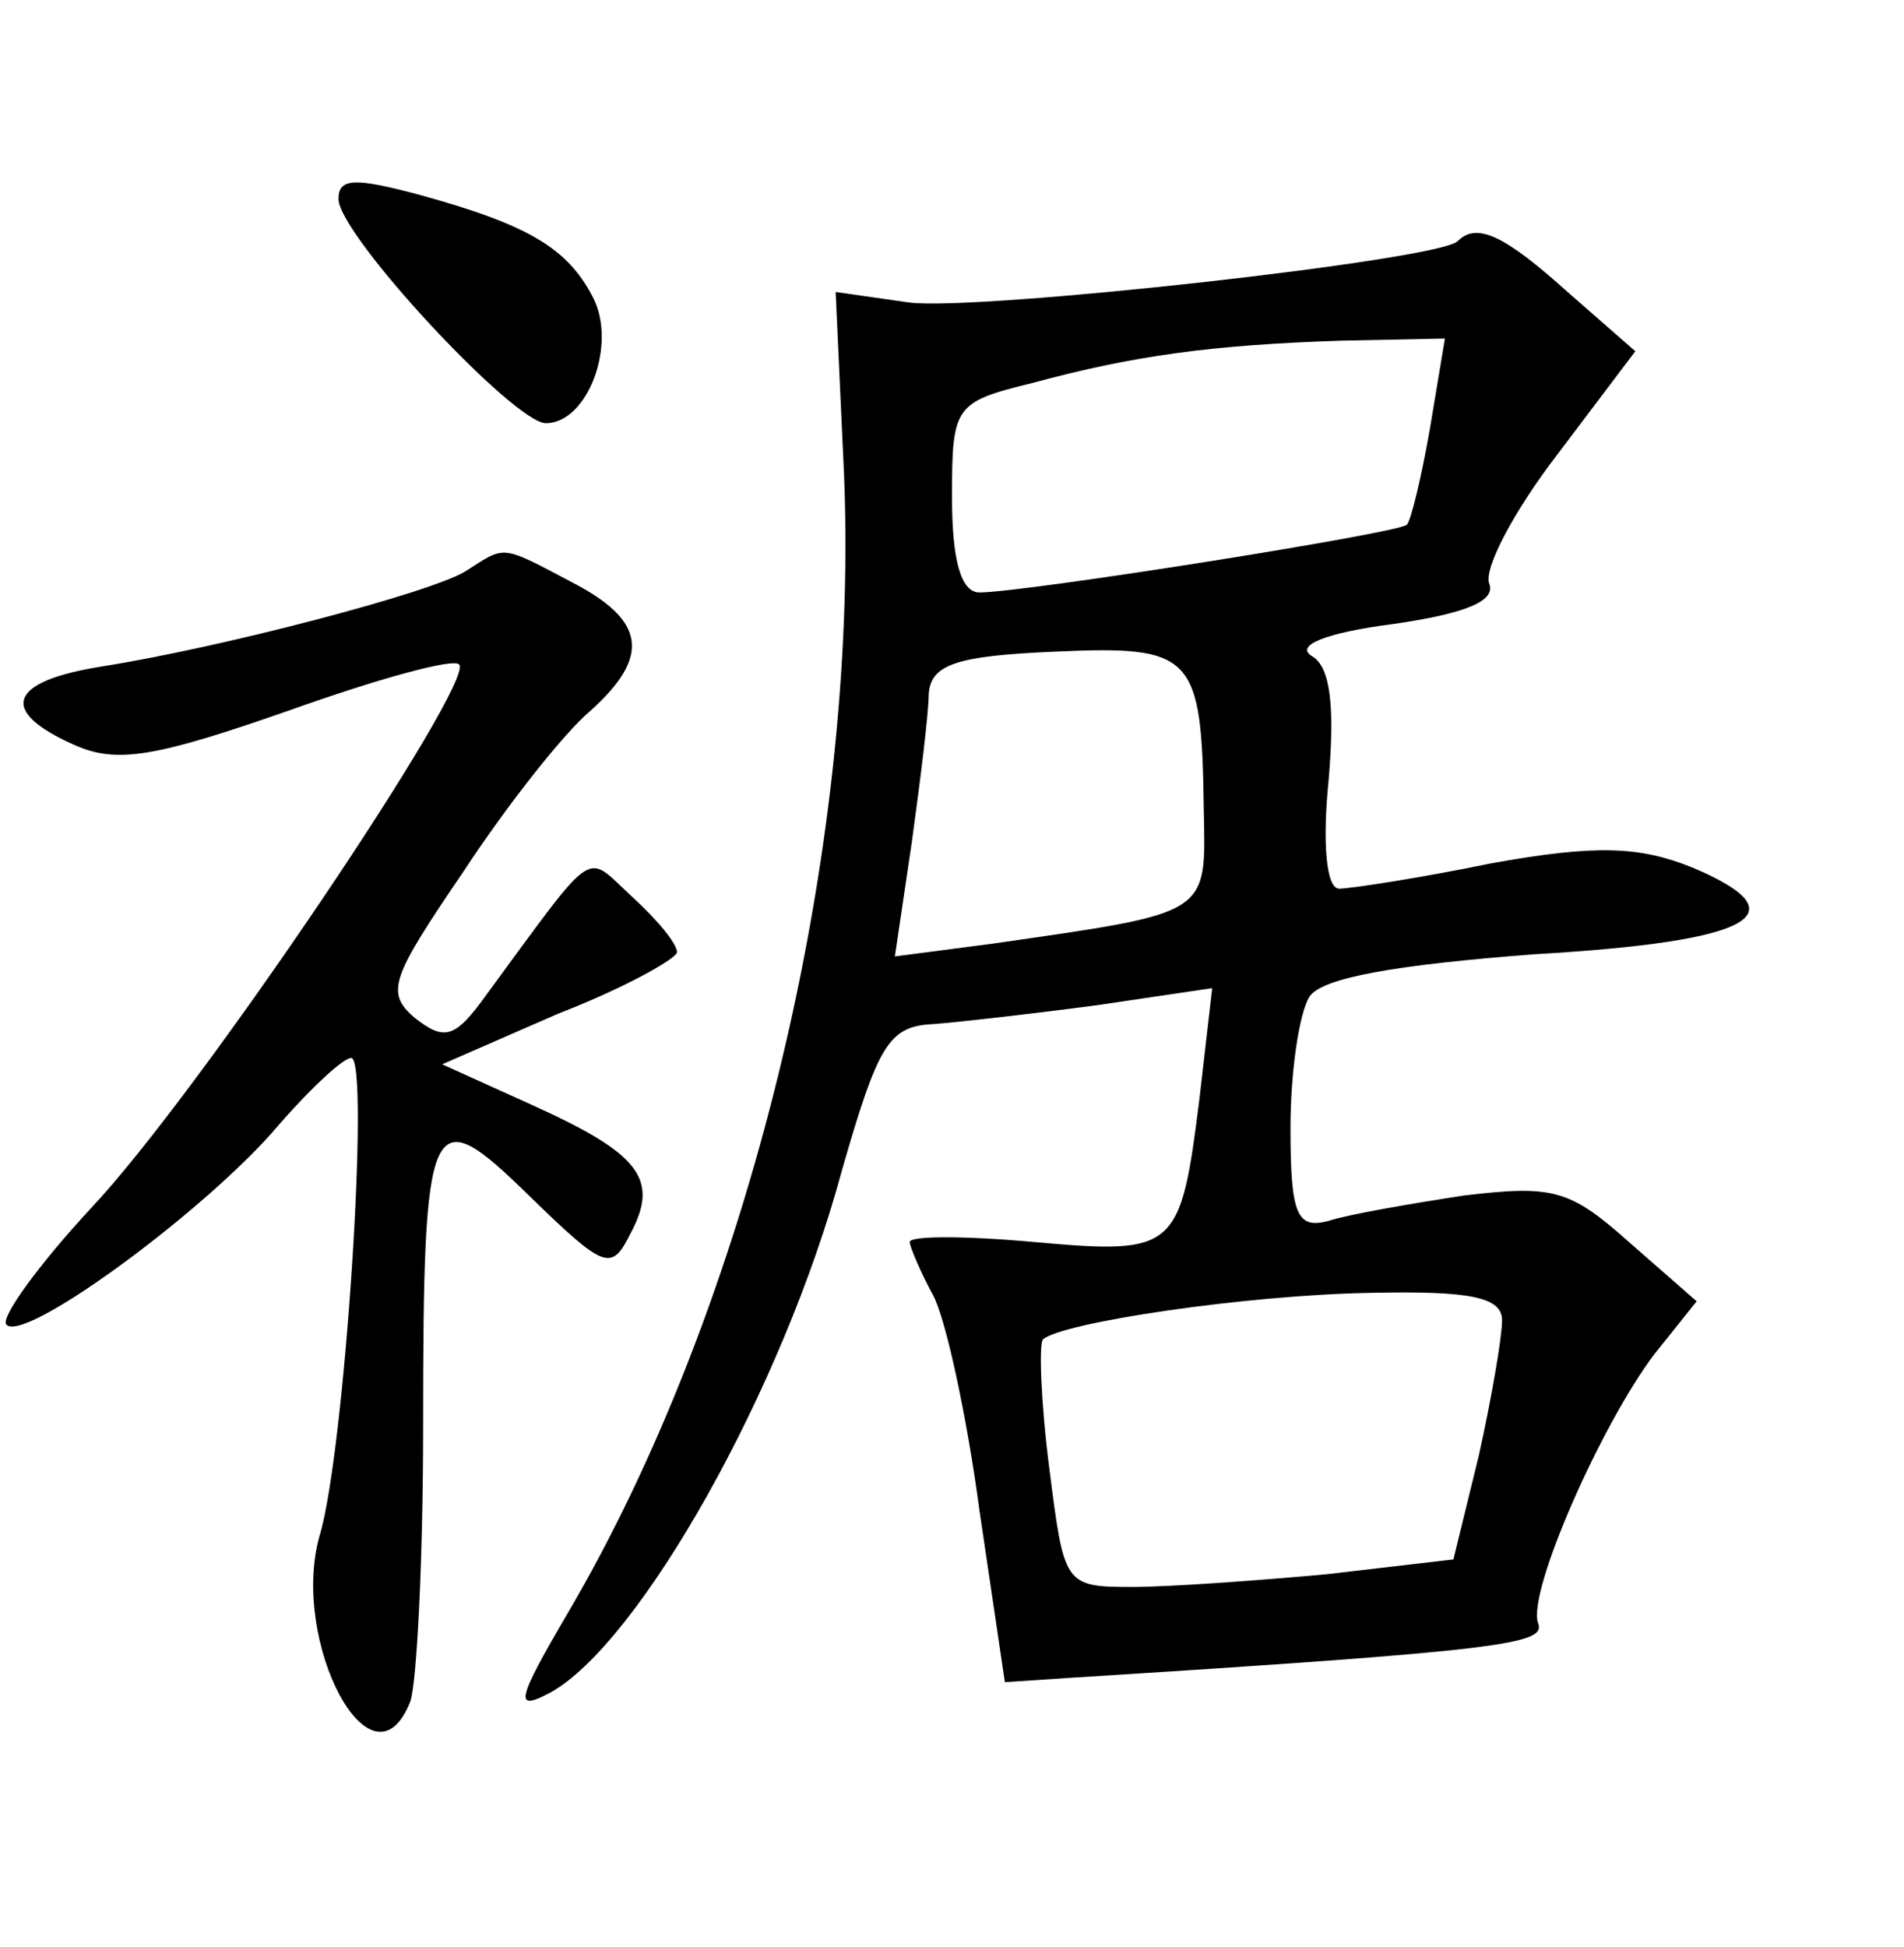 <?xml version="1.0" standalone="no"?>
<!DOCTYPE svg PUBLIC "-//W3C//DTD SVG 20010904//EN"
 "http://www.w3.org/TR/2001/REC-SVG-20010904/DTD/svg10.dtd">
<svg version="1.0" xmlns="http://www.w3.org/2000/svg"
 width="90pt" height="92pt" viewBox="0 0 90 92"
 preserveAspectRatio="xMidYMid meet">
<g transform="translate(0,92) scale(0.1,-0.1)"
fill="#000000" stroke="none">
<path d="M160 826 c0 -17 83 -106 98 -106 20 0 34 38 22 60 -12 23 -31 34 -82
48 -30 8 -38 8 -38 -2z"/>
<path d="M689 806 c-9 -9 -226 -33 -259 -29 l-35 5 4 -87 c7 -178 -45 -392
-131 -538 -24 -41 -25 -46 -8 -37 42 23 110 143 138 247 17 59 22 68 43 69 13
1 48 5 78 9 l54 8 -6 -52 c-9 -72 -11 -74 -78 -68 -33 3 -59 3 -59 0 0 -2 5
-14 11 -25 6 -11 16 -57 22 -102 l12 -81 30 2 c207 13 226 16 222 26 -5 15 30
94 55 127 l20 25 -32 28 c-28 25 -36 27 -78 22 -26 -4 -55 -9 -64 -12 -15 -4
-18 3 -18 44 0 26 4 54 9 62 6 9 41 15 106 20 104 6 127 19 75 41 -25 10 -45
11 -95 2 -34 -7 -67 -12 -72 -12 -6 0 -8 21 -5 51 3 35 1 54 -8 59 -8 5 7 11
38 15 35 5 49 11 46 19 -3 7 12 35 32 61 l37 49 -32 28 c-30 27 -43 33 -52 24z
m-13 -88 c-4 -23 -9 -44 -11 -46 -4 -4 -181 -32 -202 -32 -9 0 -13 16 -13 45
0 43 1 45 38 54 48 13 85 18 146 20 l49 1 -7 -42z m-107 -180 c1 -51 4 -49
-100 -64 l-46 -6 8 54 c4 29 8 61 8 70 1 14 13 18 59 20 66 3 70 -1 71 -74z
m141 -242 c0 -8 -5 -37 -11 -64 l-12 -49 -60 -7 c-33 -3 -74 -6 -92 -6 -32 0
-32 1 -39 56 -4 31 -5 59 -3 61 9 8 96 21 155 22 47 1 62 -2 62 -13z"/>
<path d="M220 650 c-16 -10 -115 -36 -172 -45 -44 -7 -49 -21 -13 -37 20 -9
38 -6 101 16 42 15 78 25 81 22 8 -8 -123 -203 -174 -257 -25 -27 -43 -52 -40
-55 8 -9 89 50 125 90 17 20 34 36 38 36 9 0 -3 -187 -15 -226 -14 -50 25
-124 43 -78 3 9 6 67 6 129 0 150 3 156 50 110 36 -35 39 -36 48 -18 14 26 4
38 -47 61 l-42 19 55 24 c31 12 56 26 56 29 0 4 -9 15 -21 26 -23 21 -16 26
-69 -46 -15 -21 -20 -22 -34 -11 -14 12 -11 19 23 69 21 32 48 66 60 76 29 26
26 43 -9 61 -34 18 -31 17 -50 5z"/>
</g>
</svg>
